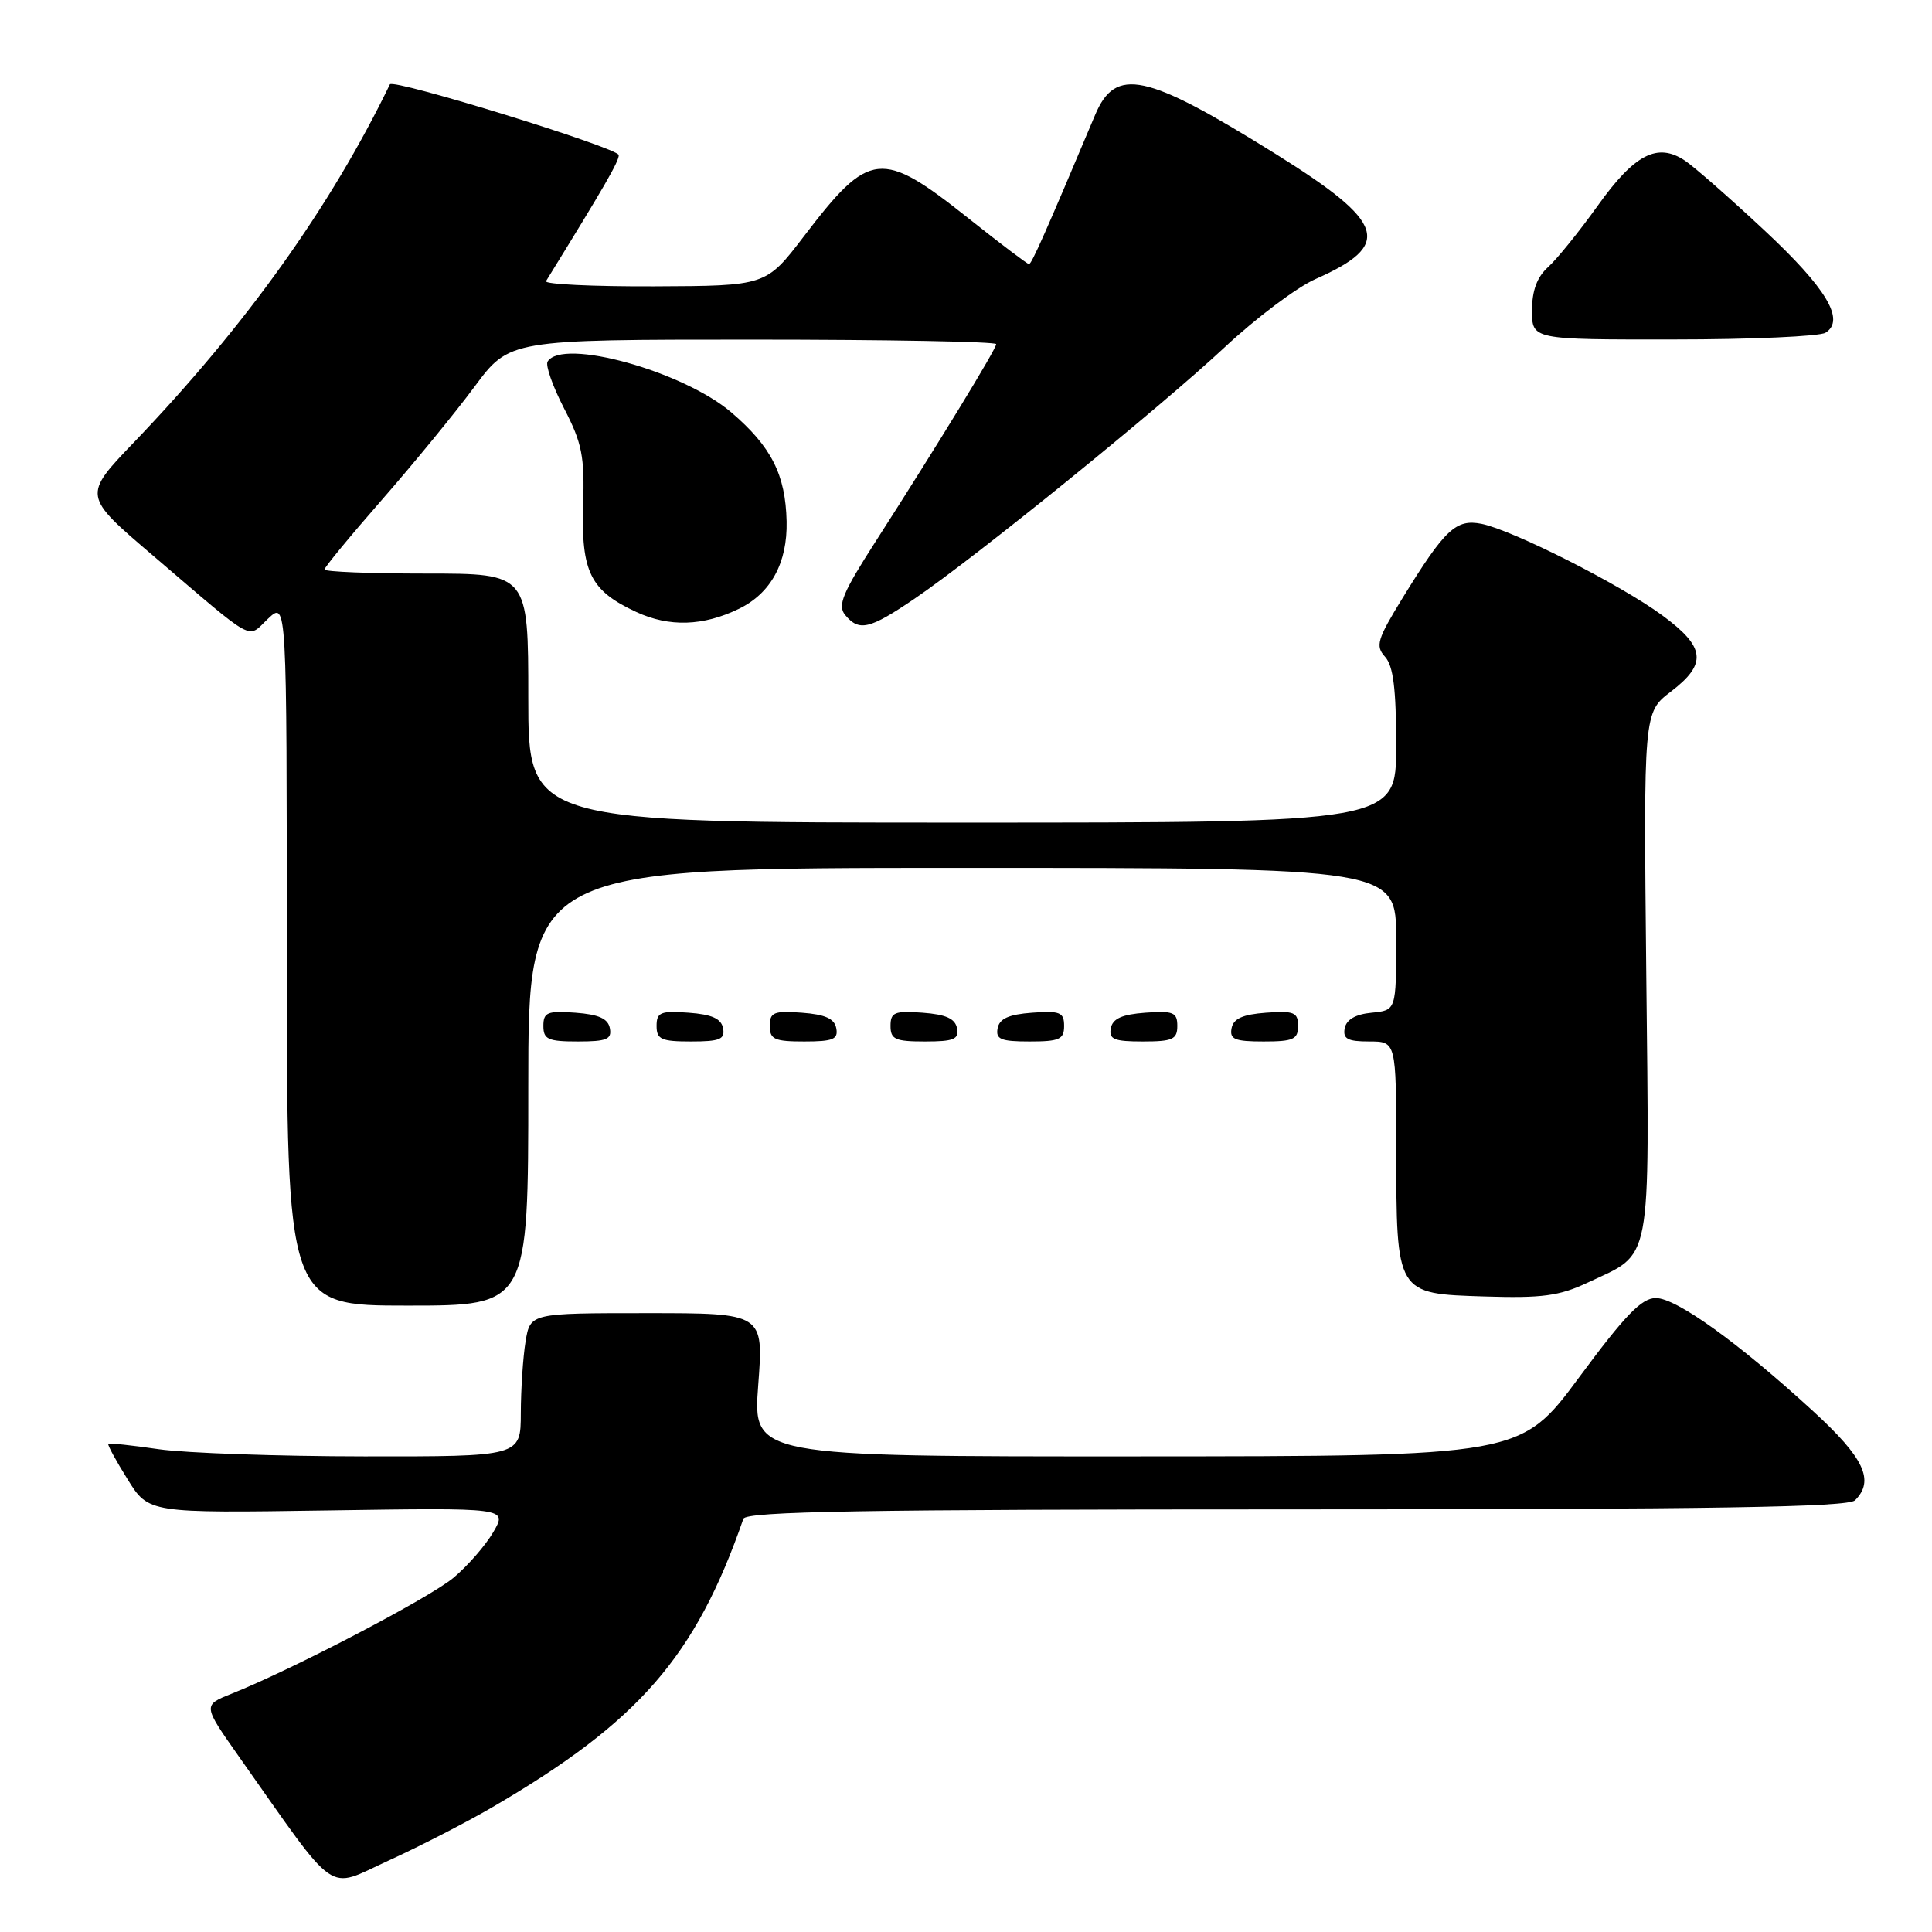 <?xml version="1.0" encoding="UTF-8" standalone="no"?>
<!DOCTYPE svg PUBLIC "-//W3C//DTD SVG 1.1//EN" "http://www.w3.org/Graphics/SVG/1.1/DTD/svg11.dtd" >
<svg xmlns="http://www.w3.org/2000/svg" xmlns:xlink="http://www.w3.org/1999/xlink" version="1.1" viewBox="0 0 256 256">
 <g >
 <path fill="currentColor"
d=" M 65.18 239.50 C 84.64 228.16 92.15 219.55 98.50 201.25 C 98.85 200.27 114.40 200.00 171.77 200.00 C 227.08 200.00 244.89 199.71 245.80 198.80 C 248.42 196.18 247.03 193.20 240.25 186.99 C 230.35 177.91 222.13 172.00 219.41 172.00 C 217.52 172.00 215.35 174.25 209.26 182.48 C 201.50 192.96 201.50 192.96 150.63 192.98 C 99.76 193.00 99.76 193.00 100.47 183.50 C 101.19 174.00 101.19 174.00 85.72 174.00 C 70.26 174.00 70.26 174.00 69.64 177.75 C 69.30 179.81 69.02 184.09 69.01 187.25 C 69.00 193.00 69.00 193.00 48.25 192.98 C 36.84 192.97 24.59 192.54 21.04 192.03 C 17.48 191.51 14.47 191.19 14.35 191.32 C 14.22 191.44 15.37 193.56 16.91 196.02 C 19.69 200.50 19.69 200.50 43.47 200.14 C 67.24 199.78 67.24 199.78 65.37 203.00 C 64.34 204.77 61.96 207.50 60.08 209.07 C 56.82 211.77 38.82 221.18 30.68 224.43 C 26.87 225.95 26.87 225.95 31.64 232.73 C 45.00 251.66 43.12 250.35 51.44 246.56 C 55.52 244.70 61.71 241.52 65.18 239.50 Z  M 70.00 144.00 C 70.00 115.00 70.00 115.00 127.50 115.00 C 185.00 115.00 185.00 115.00 185.00 124.44 C 185.00 133.87 185.00 133.87 181.76 134.19 C 179.62 134.39 178.40 135.10 178.18 136.25 C 177.92 137.65 178.56 138.00 181.43 138.00 C 185.00 138.00 185.00 138.00 185.01 152.25 C 185.03 171.55 184.96 171.42 196.71 171.79 C 204.33 172.03 206.62 171.72 210.34 169.97 C 219.01 165.89 218.55 168.34 218.14 129.10 C 217.78 94.41 217.78 94.41 221.39 91.65 C 226.24 87.95 226.00 85.75 220.25 81.53 C 214.72 77.46 200.44 70.24 196.31 69.41 C 192.93 68.74 191.47 70.10 185.87 79.20 C 182.48 84.73 182.22 85.59 183.53 87.03 C 184.62 88.24 185.00 91.28 185.00 98.83 C 185.00 109.00 185.00 109.00 127.50 109.00 C 70.00 109.00 70.00 109.00 70.00 92.50 C 70.00 76.00 70.00 76.00 56.50 76.00 C 49.08 76.00 43.00 75.76 43.00 75.46 C 43.00 75.16 46.43 71.00 50.62 66.21 C 54.81 61.42 60.32 54.69 62.87 51.25 C 67.50 45.00 67.50 45.00 99.75 45.00 C 117.49 45.00 132.00 45.27 132.00 45.60 C 132.00 46.25 124.30 58.86 116.03 71.74 C 111.63 78.59 110.95 80.23 111.99 81.49 C 113.83 83.71 115.20 83.39 121.14 79.36 C 129.18 73.91 153.61 54.11 162.24 46.05 C 166.41 42.15 171.83 38.08 174.28 36.99 C 184.60 32.43 183.67 29.53 169.00 20.38 C 151.79 9.65 147.81 8.80 145.10 15.25 C 138.63 30.62 136.69 35.00 136.35 35.00 C 136.14 35.00 132.57 32.30 128.42 29.00 C 116.74 19.72 115.25 19.88 106.50 31.34 C 101.50 37.88 101.50 37.88 86.69 37.94 C 78.55 37.97 72.09 37.66 72.35 37.25 C 80.12 24.66 82.00 21.41 81.99 20.55 C 81.99 19.62 52.05 10.37 51.66 11.18 C 43.78 27.45 32.54 43.18 17.77 58.59 C 10.97 65.68 10.97 65.68 20.24 73.59 C 34.15 85.47 32.67 84.66 35.53 81.97 C 38.00 79.65 38.00 79.65 38.00 126.33 C 38.00 173.00 38.00 173.00 54.00 173.00 C 70.00 173.00 70.00 173.00 70.00 144.00 Z  M 80.81 136.25 C 80.57 134.97 79.34 134.42 76.24 134.19 C 72.53 133.92 72.00 134.14 72.00 135.94 C 72.00 137.72 72.62 138.00 76.57 138.00 C 80.39 138.00 81.09 137.71 80.81 136.25 Z  M 95.81 136.25 C 95.57 134.97 94.34 134.42 91.24 134.19 C 87.53 133.92 87.00 134.14 87.00 135.94 C 87.00 137.72 87.62 138.00 91.57 138.00 C 95.39 138.00 96.09 137.71 95.81 136.25 Z  M 110.81 136.25 C 110.57 134.97 109.34 134.42 106.24 134.19 C 102.53 133.92 102.00 134.14 102.00 135.94 C 102.00 137.72 102.62 138.00 106.57 138.00 C 110.39 138.00 111.09 137.71 110.81 136.25 Z  M 126.81 136.25 C 126.57 134.97 125.34 134.42 122.24 134.19 C 118.53 133.92 118.00 134.14 118.00 135.94 C 118.00 137.72 118.62 138.00 122.57 138.00 C 126.39 138.00 127.09 137.71 126.81 136.25 Z  M 141.00 135.94 C 141.00 134.14 140.47 133.92 136.76 134.19 C 133.66 134.42 132.43 134.97 132.19 136.25 C 131.91 137.71 132.61 138.00 136.43 138.00 C 140.38 138.00 141.00 137.72 141.00 135.94 Z  M 156.00 135.94 C 156.00 134.14 155.47 133.92 151.76 134.19 C 148.66 134.42 147.43 134.97 147.19 136.25 C 146.91 137.71 147.61 138.00 151.43 138.00 C 155.38 138.00 156.00 137.72 156.00 135.94 Z  M 172.00 135.94 C 172.00 134.14 171.47 133.92 167.76 134.19 C 164.66 134.42 163.43 134.97 163.19 136.25 C 162.91 137.71 163.61 138.00 167.43 138.00 C 171.38 138.00 172.00 137.72 172.00 135.94 Z  M 97.91 80.67 C 102.15 78.61 104.35 74.57 104.23 69.09 C 104.09 62.89 102.21 59.19 96.91 54.65 C 90.51 49.18 74.51 44.75 72.56 47.91 C 72.25 48.40 73.24 51.21 74.75 54.13 C 77.13 58.73 77.47 60.46 77.27 66.93 C 77.00 75.81 78.22 78.27 84.33 81.10 C 88.69 83.11 93.17 82.97 97.91 80.67 Z  M 241.89 44.09 C 244.55 42.41 242.04 38.21 233.75 30.48 C 229.21 26.24 224.49 22.10 223.26 21.28 C 219.62 18.85 216.59 20.42 211.71 27.25 C 209.25 30.69 206.28 34.36 205.12 35.40 C 203.66 36.72 203.00 38.50 203.00 41.15 C 203.00 45.00 203.00 45.00 221.75 44.98 C 232.06 44.98 241.12 44.57 241.89 44.09 Z "/>
</g>
</svg>